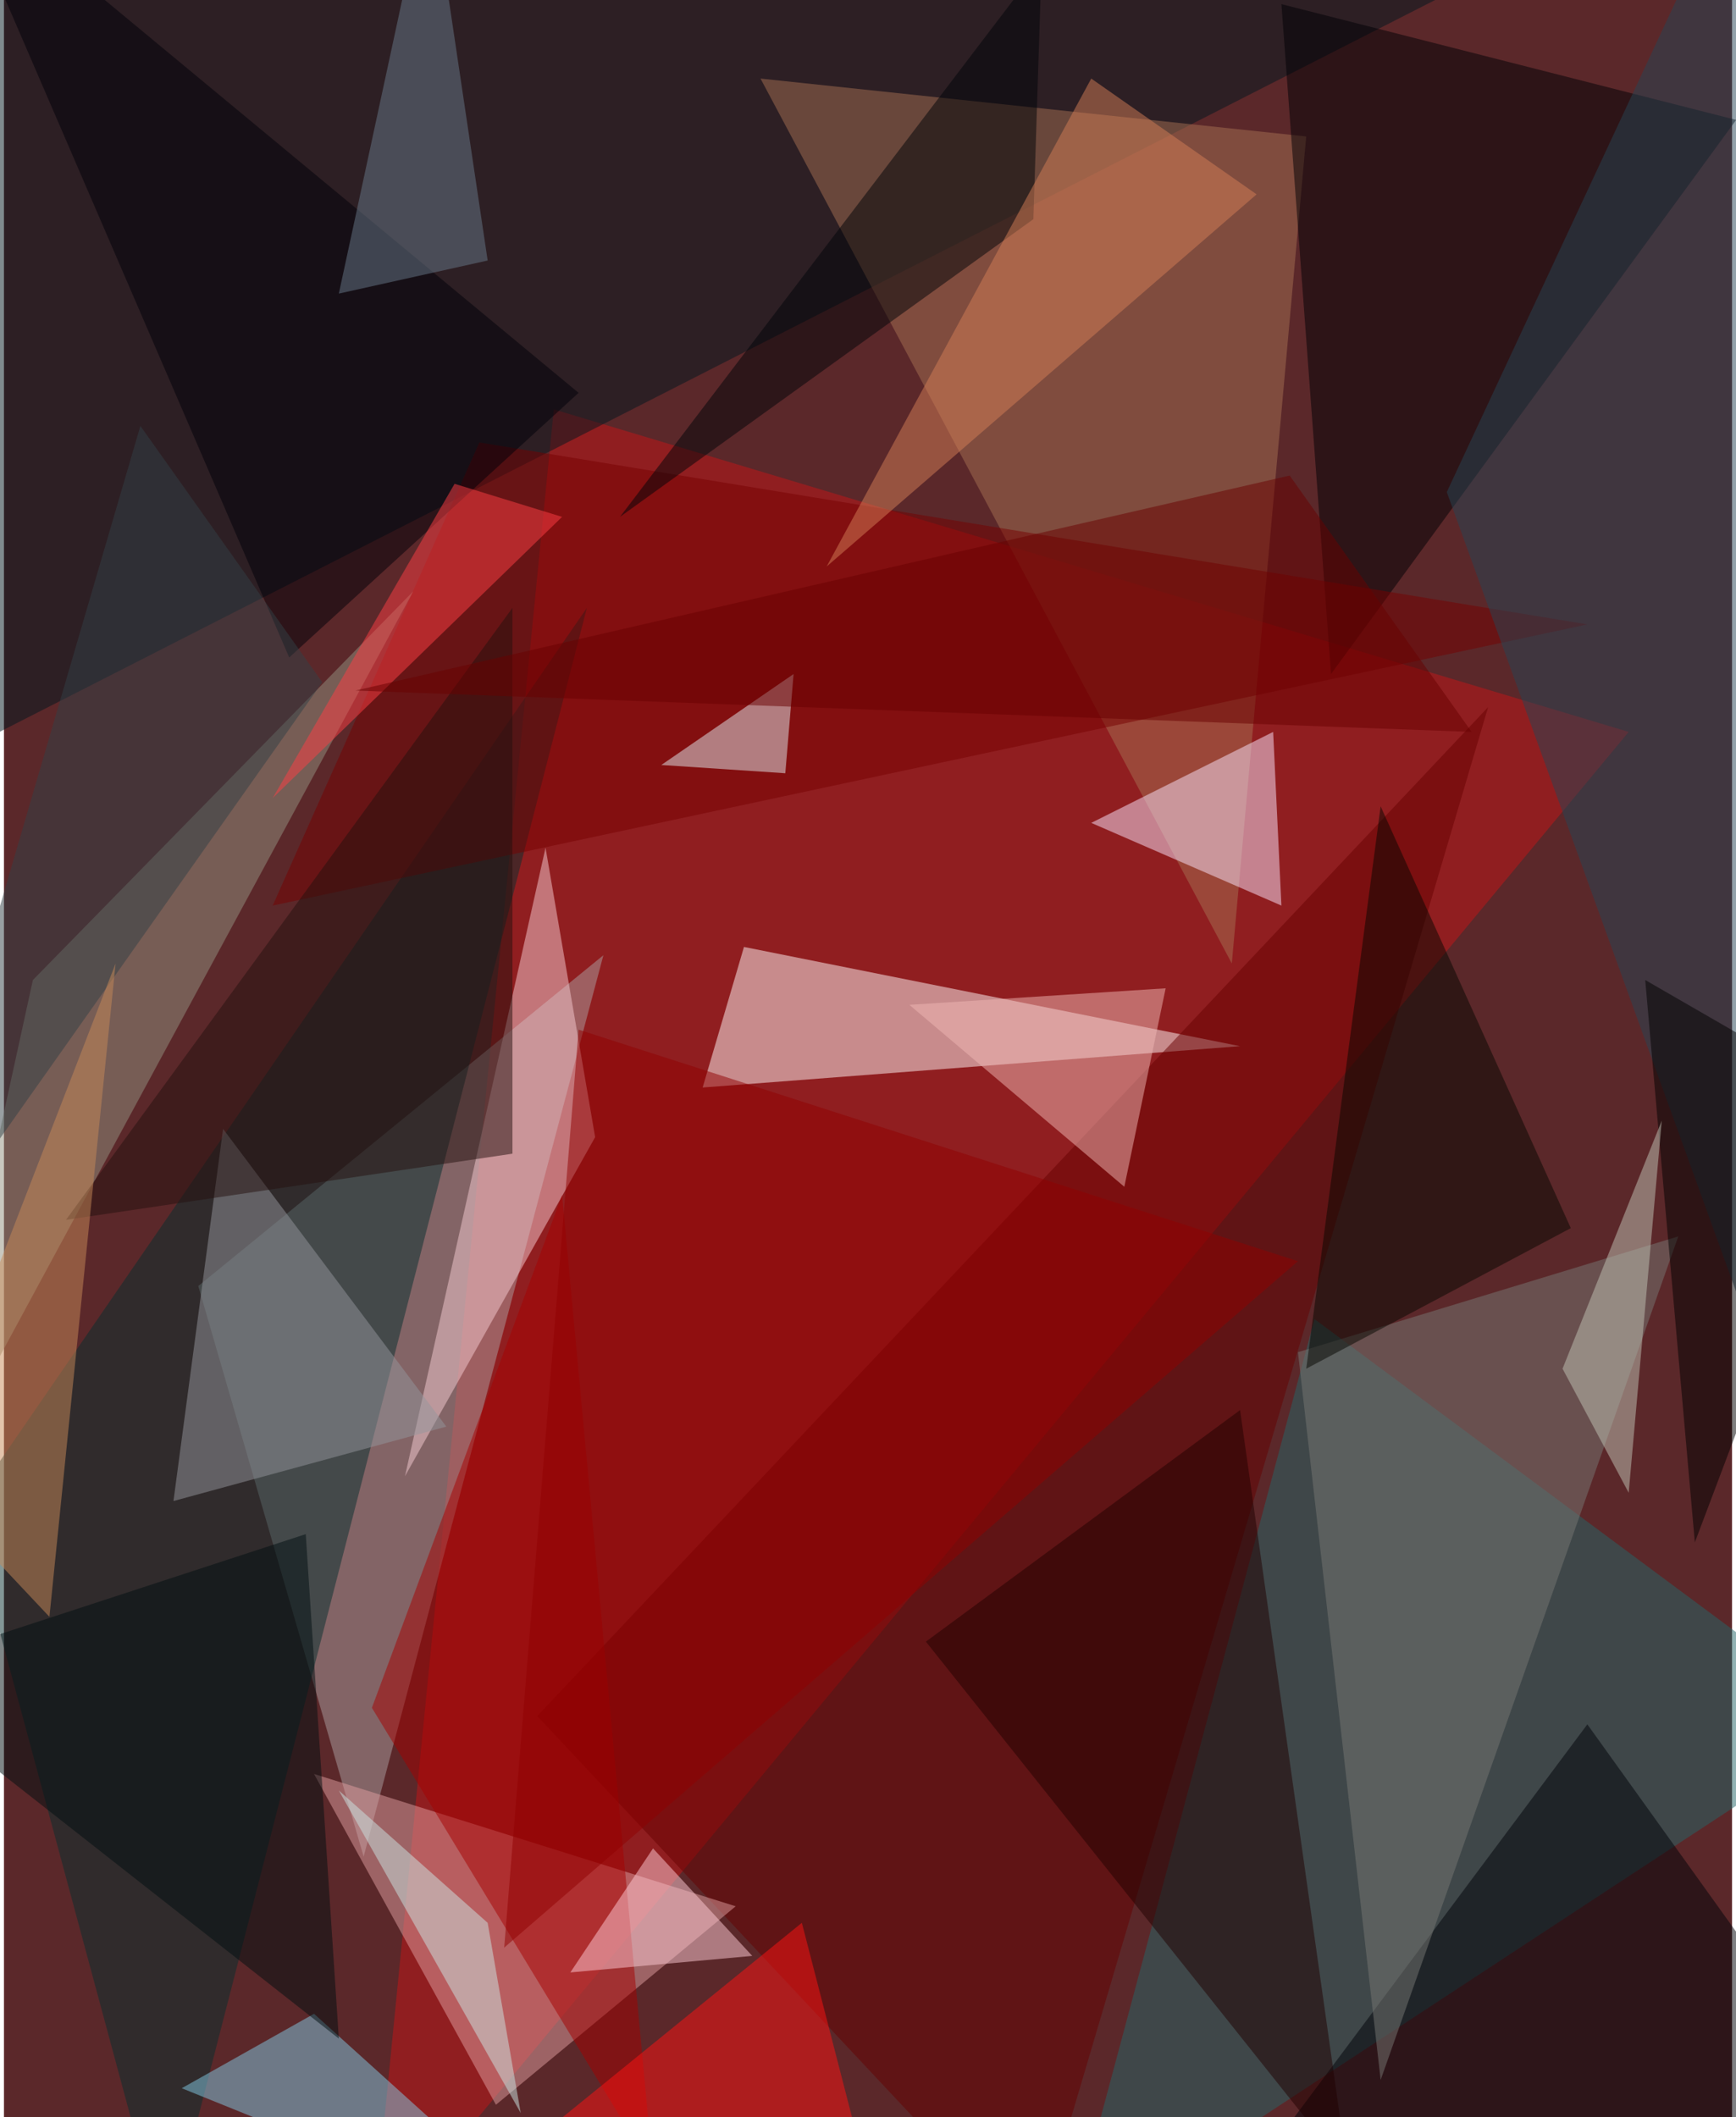 <svg xmlns="http://www.w3.org/2000/svg" width="228" height="278" viewBox="0 0 836 1024"><path fill="#5b282a" d="M0 0h836v1024H0z"/><g fill-opacity=".502"><path fill="#c51517" d="M178 1086l608-732-520-156z"/><path fill="#00171f" d="M-10 358L814-62-62-6z"/><path fill="#ac9fa2" d="M290 462L174 898 94 622z"/><path fill="#fff8f8" d="M338 526l20-68 240 48z"/><path fill="#a57153" d="M630 66l-36 400L366 38z"/><path fill="#246769" d="M898 834L634 638l-120 448z"/><path fill="#000005" d="M838 58L618 2l24 324z"/><path fill="#600" d="M258 830l240 256 220-744z"/><path fill="#062e2f" d="M282 294L-18 730l96 356z"/><path fill="#df9da0" d="M150 858l88 160 116-96z"/><path fill="#000208" d="M898 1018L766 834l-188 252z"/><path fill="#760000" d="M230 214L130 438l636-136z"/><path fill="#f9e6fc" d="M614 354l4 84-92-40z"/><path fill="#f6ccd1" d="M262 410l24 140-92 164z"/><path fill="#939180" d="M198 286L14 474l-56 256z"/><path fill="#797975" d="M810 598l-144 408-40-352z"/><path fill="#a60000" d="M178 826l92-248 44 472z"/><path fill="#274555" d="M838-62l12 720-152-420z"/><path fill="#94969c" d="M82 726l132-36-108-144z"/><path fill="#81c9e3" d="M150 974l124 112-188-76z"/><path fill="#e2ecf0" d="M382 326l-64 44 60 4z"/><path fill="#000008" d="M-26-62l164 380 140-128z"/><path fill="#ff1213" d="M194 1086l192-156 32 124z"/><path fill="#060600" d="M666 390l92 204-128 68z"/><path fill="#000f11" d="M162 986L-62 810l208-68z"/><path fill="#000409" d="M498 106L298 250 502-18z"/><path fill="#200000" d="M446 794l204 256-52-368z"/><path fill="#f0b7b4" d="M542 574l-104-88 124-8z"/><path fill="#687a89" d="M234 126l-72 16 44-204z"/><path fill="#24100f" d="M246 558V294L30 590z"/><path fill="#d37e56" d="M398 274L526 38l80 56z"/><path fill="#900000" d="M242 942l384-332-348-112z"/><path fill="#334046" d="M154 330L-58 630 66 206z"/><path d="M898 534l-104-60 24 272z"/><path fill="#c2c3b5" d="M754 662l48-120-16 180z"/><path fill="#ff3f45" d="M270 250L130 386l88-152z"/><path fill="#c88958" d="M-42 714l64 68 32-316z"/><path fill="#feccd6" d="M314 894l48 52-88 8z"/><path fill="#cce5e3" d="M162 866l72 64 16 92z"/><path fill="#680100" d="M622 230l88 124-540-20z"/></g></svg>